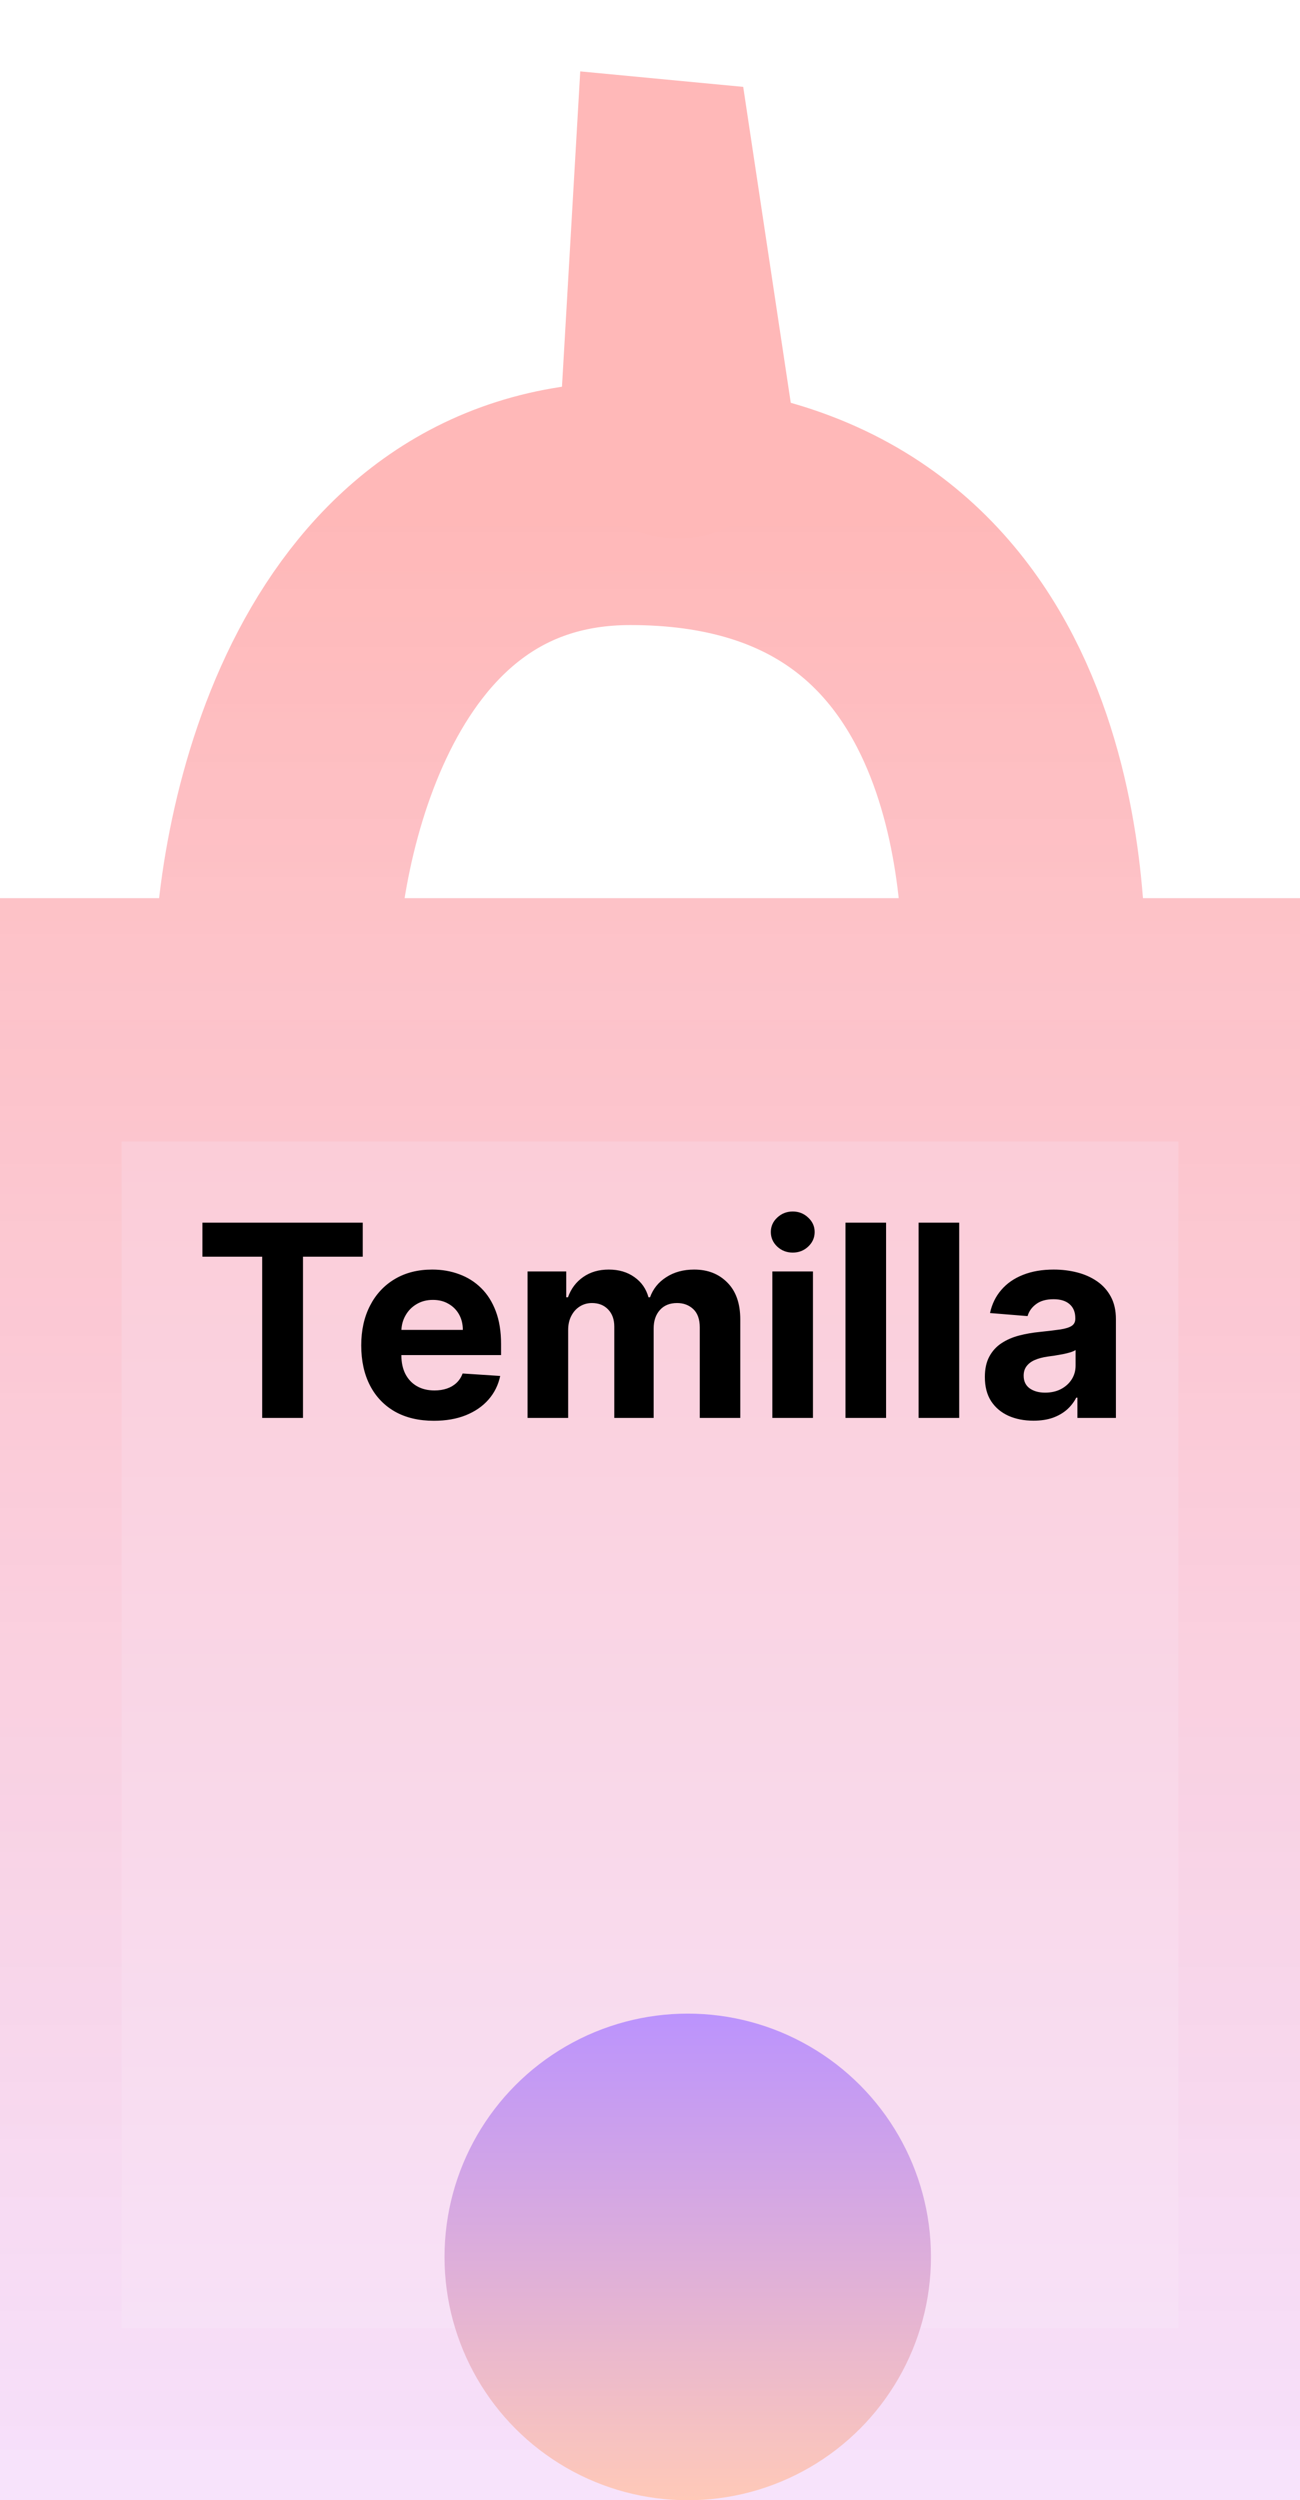 <svg width="155" height="298" viewBox="0 0 155 298" fill="none" xmlns="http://www.w3.org/2000/svg">
<g id="cart">
<g id="cart_2">
<path d="M0 292V121.551H79.849H155V292H75.151H0Z" fill="url(#paint0_linear_12_41)"/>
<path d="M32.879 116.816C32.879 99.456 41.125 60 75.151 60C122.121 60 122.121 107.347 122.121 116.816M0 121.551V292H75.151H155V121.551H79.849H0Z" stroke="url(#paint1_linear_12_41)" stroke-width="29" stroke-linejoin="round"/>
</g>
<path id="temilla" d="M24.136 149.784V145.727H43.25V149.784H36.125V169H31.261V149.784H24.136ZM51.73 169.341C49.935 169.341 48.389 168.977 47.094 168.25C45.806 167.515 44.813 166.477 44.117 165.136C43.419 163.788 43.071 162.193 43.071 160.352C43.071 158.557 43.419 156.981 44.117 155.625C44.813 154.269 45.794 153.212 47.06 152.455C48.332 151.697 49.825 151.318 51.537 151.318C52.688 151.318 53.76 151.504 54.753 151.875C55.753 152.239 56.624 152.788 57.367 153.523C58.117 154.258 58.7 155.182 59.117 156.295C59.533 157.402 59.742 158.697 59.742 160.182V161.511H45.003V158.511H55.185C55.185 157.814 55.033 157.197 54.73 156.659C54.427 156.121 54.007 155.701 53.469 155.398C52.938 155.087 52.321 154.932 51.617 154.932C50.882 154.932 50.23 155.102 49.662 155.443C49.101 155.777 48.662 156.227 48.344 156.795C48.026 157.356 47.863 157.981 47.855 158.67V161.523C47.855 162.386 48.014 163.133 48.332 163.761C48.658 164.39 49.117 164.875 49.707 165.216C50.298 165.557 50.999 165.727 51.81 165.727C52.347 165.727 52.84 165.652 53.287 165.5C53.734 165.348 54.117 165.121 54.435 164.818C54.753 164.515 54.995 164.144 55.162 163.705L59.639 164C59.412 165.076 58.946 166.015 58.242 166.818C57.544 167.614 56.643 168.235 55.537 168.682C54.438 169.121 53.169 169.341 51.73 169.341ZM62.901 169V151.545H67.514V154.625H67.719C68.082 153.602 68.688 152.795 69.537 152.205C70.385 151.614 71.401 151.318 72.582 151.318C73.779 151.318 74.798 151.617 75.639 152.216C76.48 152.807 77.041 153.61 77.321 154.625H77.503C77.859 153.625 78.503 152.826 79.435 152.227C80.374 151.621 81.484 151.318 82.764 151.318C84.393 151.318 85.715 151.837 86.73 152.875C87.753 153.905 88.264 155.367 88.264 157.261V169H83.435V158.216C83.435 157.246 83.177 156.519 82.662 156.034C82.147 155.549 81.503 155.307 80.73 155.307C79.851 155.307 79.166 155.587 78.673 156.148C78.181 156.701 77.935 157.432 77.935 158.341V169H73.242V158.114C73.242 157.258 72.995 156.576 72.503 156.068C72.018 155.561 71.378 155.307 70.582 155.307C70.044 155.307 69.56 155.443 69.128 155.716C68.704 155.981 68.367 156.356 68.117 156.841C67.867 157.318 67.742 157.879 67.742 158.523V169H62.901ZM92.088 169V151.545H96.929V169H92.088ZM94.52 149.295C93.8 149.295 93.183 149.057 92.668 148.58C92.16 148.095 91.906 147.515 91.906 146.841C91.906 146.174 92.16 145.602 92.668 145.125C93.183 144.64 93.8 144.398 94.52 144.398C95.24 144.398 95.853 144.64 96.361 145.125C96.876 145.602 97.133 146.174 97.133 146.841C97.133 147.515 96.876 148.095 96.361 148.58C95.853 149.057 95.24 149.295 94.52 149.295ZM105.648 145.727V169H100.807V145.727H105.648ZM114.366 145.727V169H109.526V145.727H114.366ZM123.222 169.33C122.108 169.33 121.116 169.136 120.244 168.75C119.373 168.356 118.684 167.777 118.176 167.011C117.676 166.239 117.426 165.277 117.426 164.125C117.426 163.155 117.604 162.341 117.96 161.682C118.316 161.023 118.801 160.492 119.415 160.091C120.028 159.689 120.725 159.386 121.506 159.182C122.294 158.977 123.119 158.833 123.983 158.75C124.998 158.644 125.816 158.545 126.438 158.455C127.059 158.356 127.509 158.212 127.79 158.023C128.07 157.833 128.21 157.553 128.21 157.182V157.114C128.21 156.394 127.983 155.837 127.528 155.443C127.081 155.049 126.445 154.852 125.619 154.852C124.748 154.852 124.055 155.045 123.54 155.432C123.025 155.811 122.684 156.288 122.517 156.864L118.04 156.5C118.267 155.439 118.714 154.523 119.381 153.75C120.047 152.97 120.907 152.371 121.96 151.955C123.021 151.53 124.248 151.318 125.642 151.318C126.612 151.318 127.54 151.432 128.426 151.659C129.32 151.886 130.112 152.239 130.801 152.716C131.498 153.193 132.047 153.807 132.449 154.557C132.85 155.299 133.051 156.189 133.051 157.227V169H128.46V166.58H128.324C128.044 167.125 127.669 167.606 127.199 168.023C126.729 168.432 126.165 168.754 125.506 168.989C124.847 169.216 124.085 169.33 123.222 169.33ZM124.608 165.989C125.32 165.989 125.949 165.848 126.494 165.568C127.04 165.28 127.468 164.894 127.778 164.409C128.089 163.924 128.244 163.375 128.244 162.761V160.909C128.093 161.008 127.884 161.098 127.619 161.182C127.362 161.258 127.07 161.33 126.744 161.398C126.419 161.458 126.093 161.515 125.767 161.568C125.441 161.614 125.146 161.655 124.881 161.693C124.313 161.777 123.816 161.909 123.392 162.091C122.968 162.273 122.638 162.519 122.403 162.83C122.169 163.133 122.051 163.511 122.051 163.966C122.051 164.625 122.29 165.129 122.767 165.477C123.252 165.818 123.866 165.989 124.608 165.989Z" fill="black"/>
<path id="hand" d="M78.282 63.956C80.444 64.359 82.664 64.24 84.759 63.611C86.854 62.982 88.766 61.86 90.332 60.337C91.901 58.815 93.082 56.934 93.777 54.852C94.474 52.77 94.665 50.546 94.337 48.363L88.614 10.355L69.183 8.509L66.818 49.302C66.621 52.711 67.68 56.088 69.795 58.791C71.908 61.494 74.93 63.333 78.282 63.956Z" fill="#FFB8B8"/>
<circle id="circle" cx="82" cy="269" r="29" fill="url(#paint2_linear_12_41)"/>
</g>
<defs>
<linearGradient id="paint0_linear_12_41" x1="77.5" y1="60" x2="77.5" y2="292" gradientUnits="userSpaceOnUse">
<stop stop-color="#FDC2C7"/>
<stop offset="1" stop-color="#F7E3FA"/>
</linearGradient>
<linearGradient id="paint1_linear_12_41" x1="77.5" y1="60" x2="77.5" y2="292" gradientUnits="userSpaceOnUse">
<stop stop-color="#FFB8B8"/>
<stop offset="1" stop-color="#F6DFFA" stop-opacity="0.867"/>
</linearGradient>
<linearGradient id="paint2_linear_12_41" x1="82" y1="240" x2="82" y2="298" gradientUnits="userSpaceOnUse">
<stop stop-color="#BB93FD"/>
<stop offset="1" stop-color="#FFC9B8"/>
</linearGradient>
</defs>
</svg>

